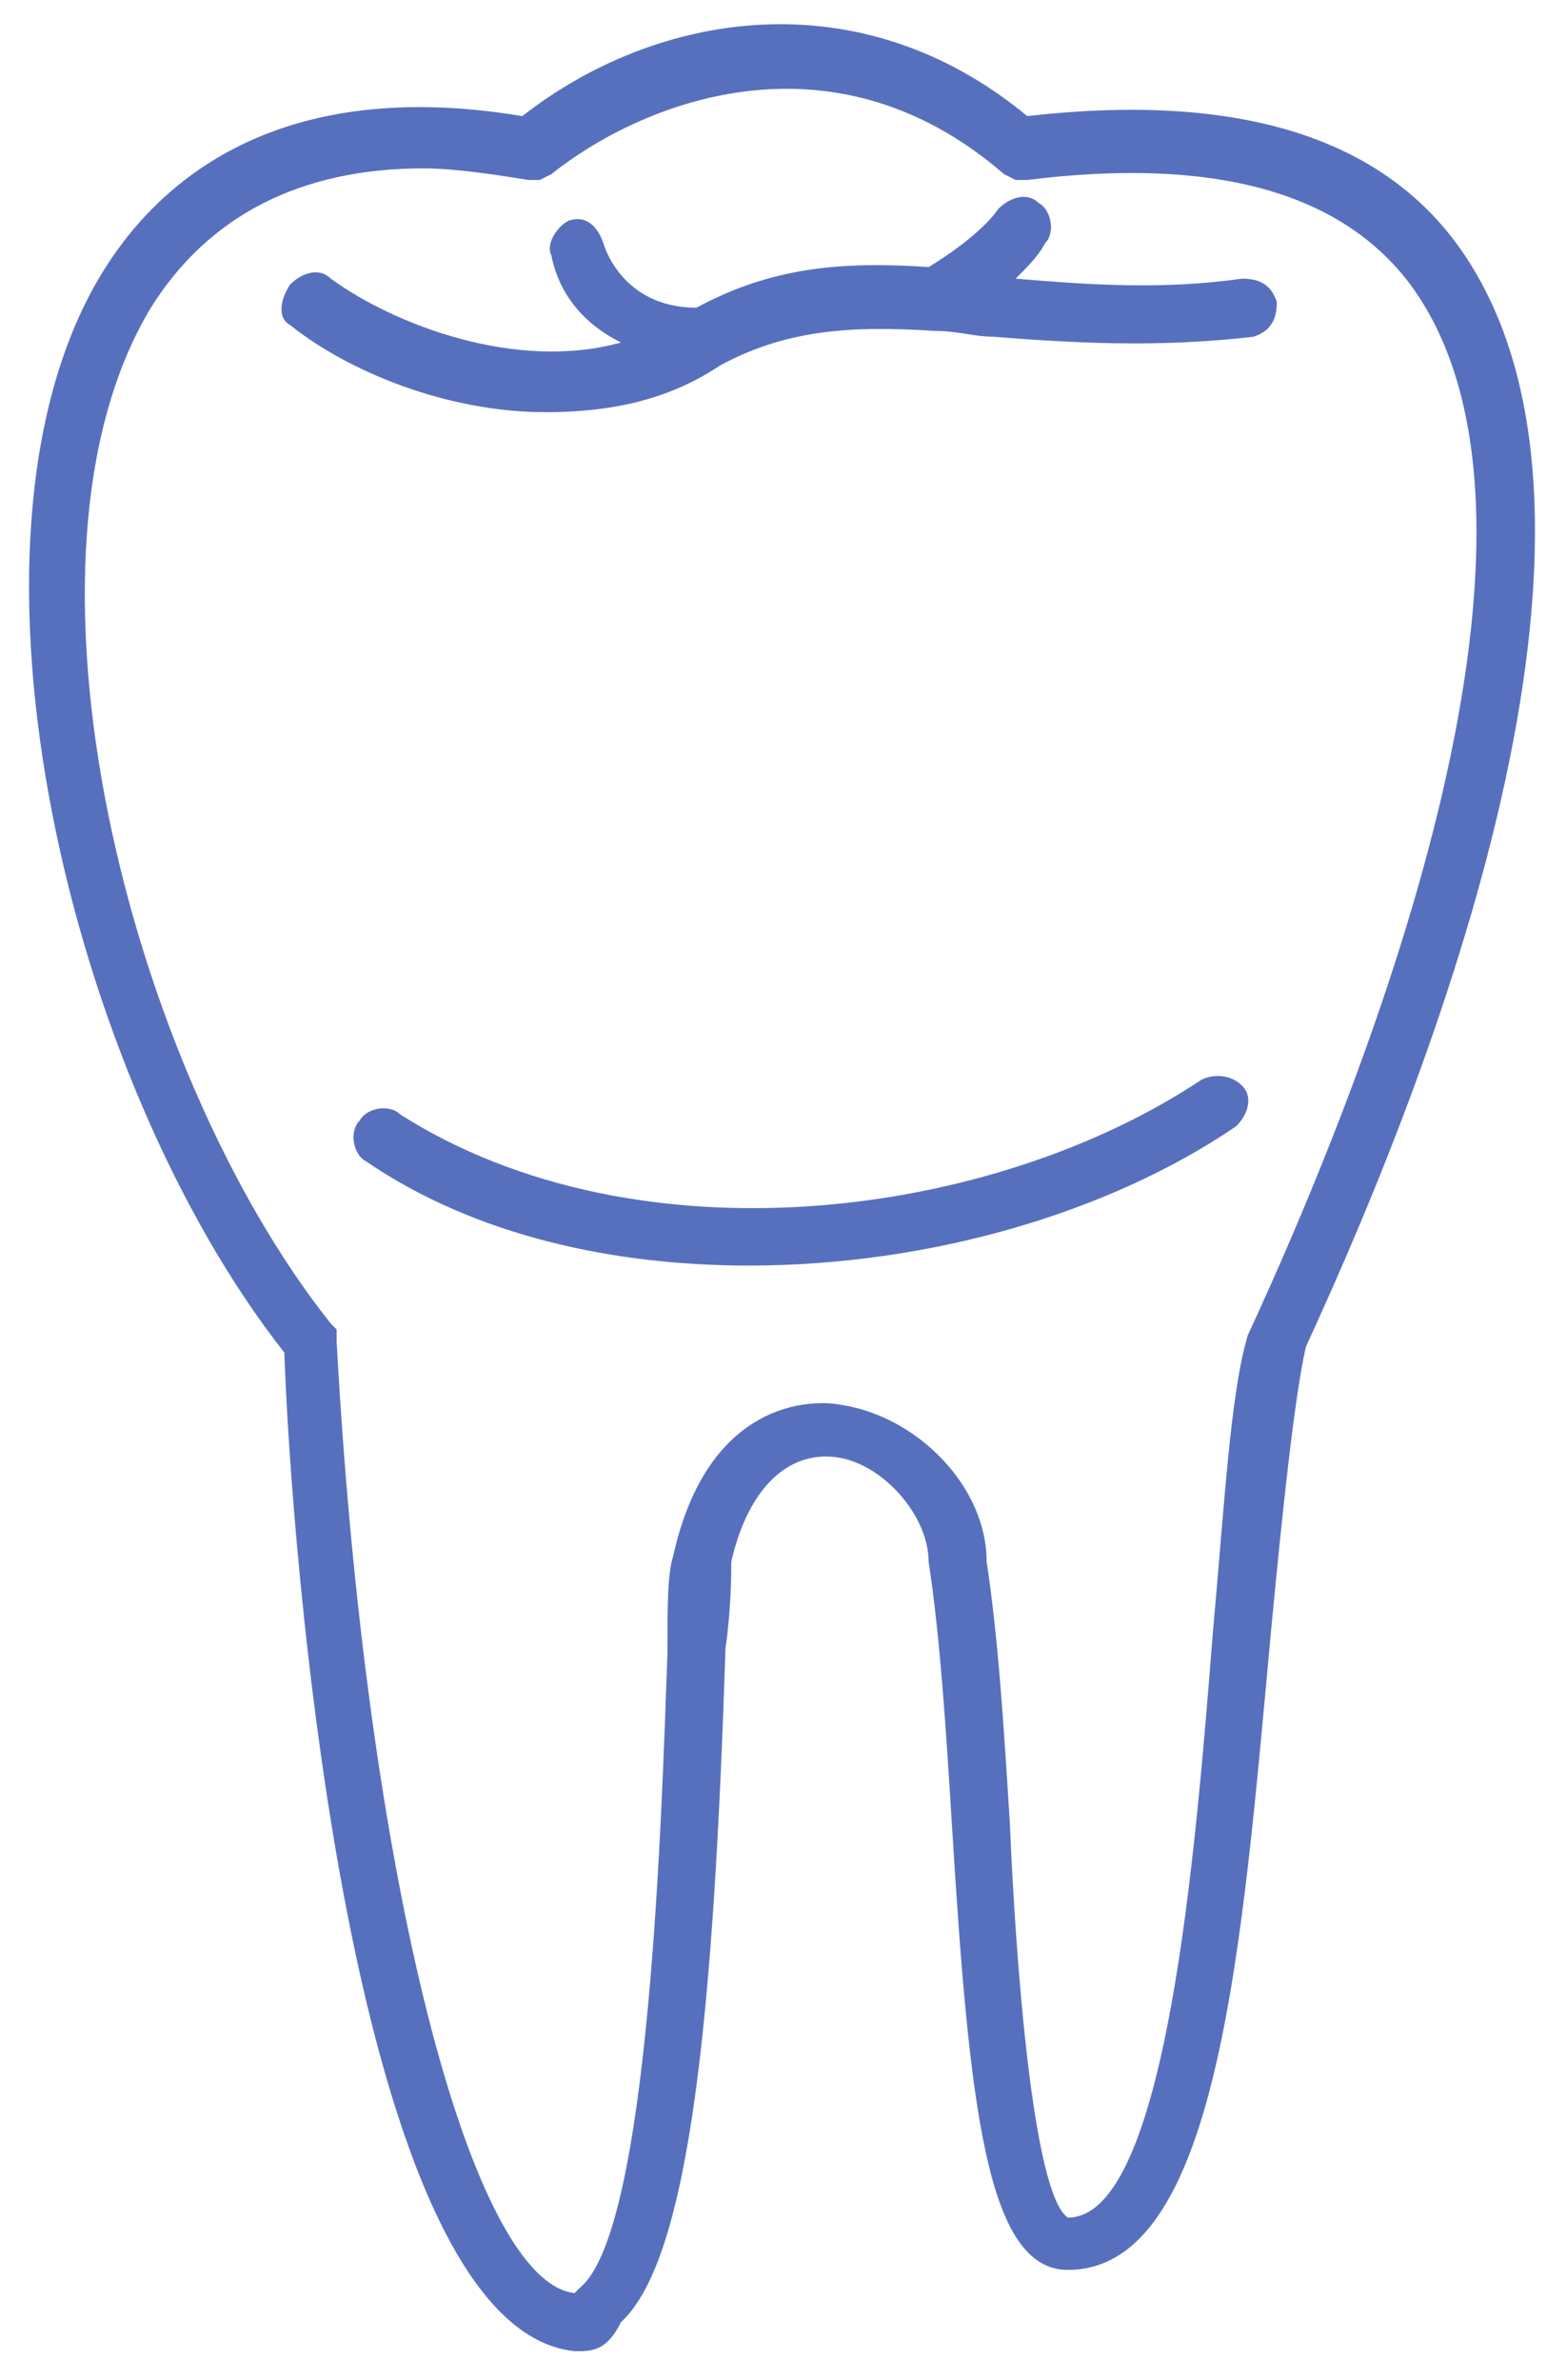 <?xml version="1.0" encoding="utf-8"?>
<!-- Generator: Adobe Illustrator 24.1.0, SVG Export Plug-In . SVG Version: 6.00 Build 0)  -->
<svg version="1.1" id="Layer_1" xmlns="http://www.w3.org/2000/svg" xmlns:xlink="http://www.w3.org/1999/xlink" x="0px" y="0px"
	 viewBox="0 0 27 41" style="enable-background:new 0 0 27 41;" xml:space="preserve">
<style type="text/css">
	.st0{fill:#5770BE;}
</style>
<g>
	<path class="st0" d="M10,40.5c0,0-0.1,0-0.1,0C6,40.1,5,26.4,4.9,23.3C1.2,18.6-1,9.4,1.7,4.8c1-1.7,3.1-3.5,7.3-2.8
		c2.3-1.8,5.8-2.4,8.7,0c3.5-0.4,6,0.3,7.4,2.2c3.3,4.5-0.2,13.8-2.6,19c-0.2,0.9-0.4,2.8-0.6,4.9c-0.5,5.4-0.9,11-3.5,11
		c-1.4,0-1.7-2.8-2-7.7c-0.1-1.6-0.2-3.2-0.4-4.5c0-0.8-0.8-1.7-1.6-1.8c-0.8-0.1-1.5,0.5-1.8,1.8c0,0.2,0,0.8-0.1,1.5
		c-0.2,6.2-0.6,10.5-1.8,11.6C10.5,40.4,10.3,40.5,10,40.5z M7.3,2.9c-2.1,0-3.7,0.8-4.7,2.4C0,9.6,2.2,18.4,5.7,22.8l0.1,0.1l0,0.2
		c0.5,9.2,2.3,16.2,4.1,16.4c0,0,0,0,0.1-0.1c1.2-1,1.4-8.2,1.5-10.9c0-0.8,0-1.4,0.1-1.7c0.6-2.7,2.4-2.7,2.9-2.6
		c1.3,0.2,2.5,1.4,2.5,2.7c0.2,1.3,0.3,2.9,0.4,4.5c0.1,2.4,0.4,6.4,1,6.8c1.7,0,2.2-6.3,2.5-10.1c0.2-2.2,0.3-4.1,0.6-5.1
		c1.9-4.1,5.9-13.9,2.8-18.1c-1.2-1.6-3.4-2.2-6.6-1.8l-0.2,0L17.3,3c-3-2.6-6.3-1.2-7.8,0L9.3,3.1l-0.2,0C8.5,3,7.8,2.9,7.3,2.9z
		 M12.9,21.8c-2.3,0-4.7-0.5-6.6-1.8c-0.2-0.1-0.3-0.5-0.1-0.7c0.1-0.2,0.5-0.3,0.7-0.1c4.1,2.6,10.2,1.8,13.8-0.6
		c0.2-0.1,0.5-0.1,0.7,0.1c0.2,0.2,0.1,0.5-0.1,0.7C19.1,20.9,16,21.8,12.9,21.8z M9.4,7.1C7.7,7.1,6,6.4,5,5.6
		C4.8,5.5,4.8,5.2,5,4.9c0.2-0.2,0.5-0.3,0.7-0.1c1.1,0.8,3.2,1.6,5,1.1C9.9,5.5,9.6,4.9,9.5,4.4C9.4,4.2,9.6,3.9,9.8,3.8
		c0.3-0.1,0.5,0.1,0.6,0.4c0,0,0.3,1.1,1.6,1.1c1.3-0.7,2.5-0.8,4-0.7c0.5-0.3,1-0.7,1.2-1c0.2-0.2,0.5-0.3,0.7-0.1
		c0.2,0.1,0.3,0.5,0.1,0.7c-0.1,0.2-0.3,0.4-0.5,0.6c1.2,0.1,2.5,0.2,3.9,0c0.3,0,0.5,0.1,0.6,0.4c0,0.3-0.1,0.5-0.4,0.6
		c-1.7,0.2-3.2,0.1-4.5,0c-0.3,0-0.6-0.1-1-0.1c0,0,0,0,0,0c-1.5-0.1-2.6,0-3.7,0.6C11.5,6.9,10.5,7.1,9.4,7.1z"/>
</g>
</svg>
